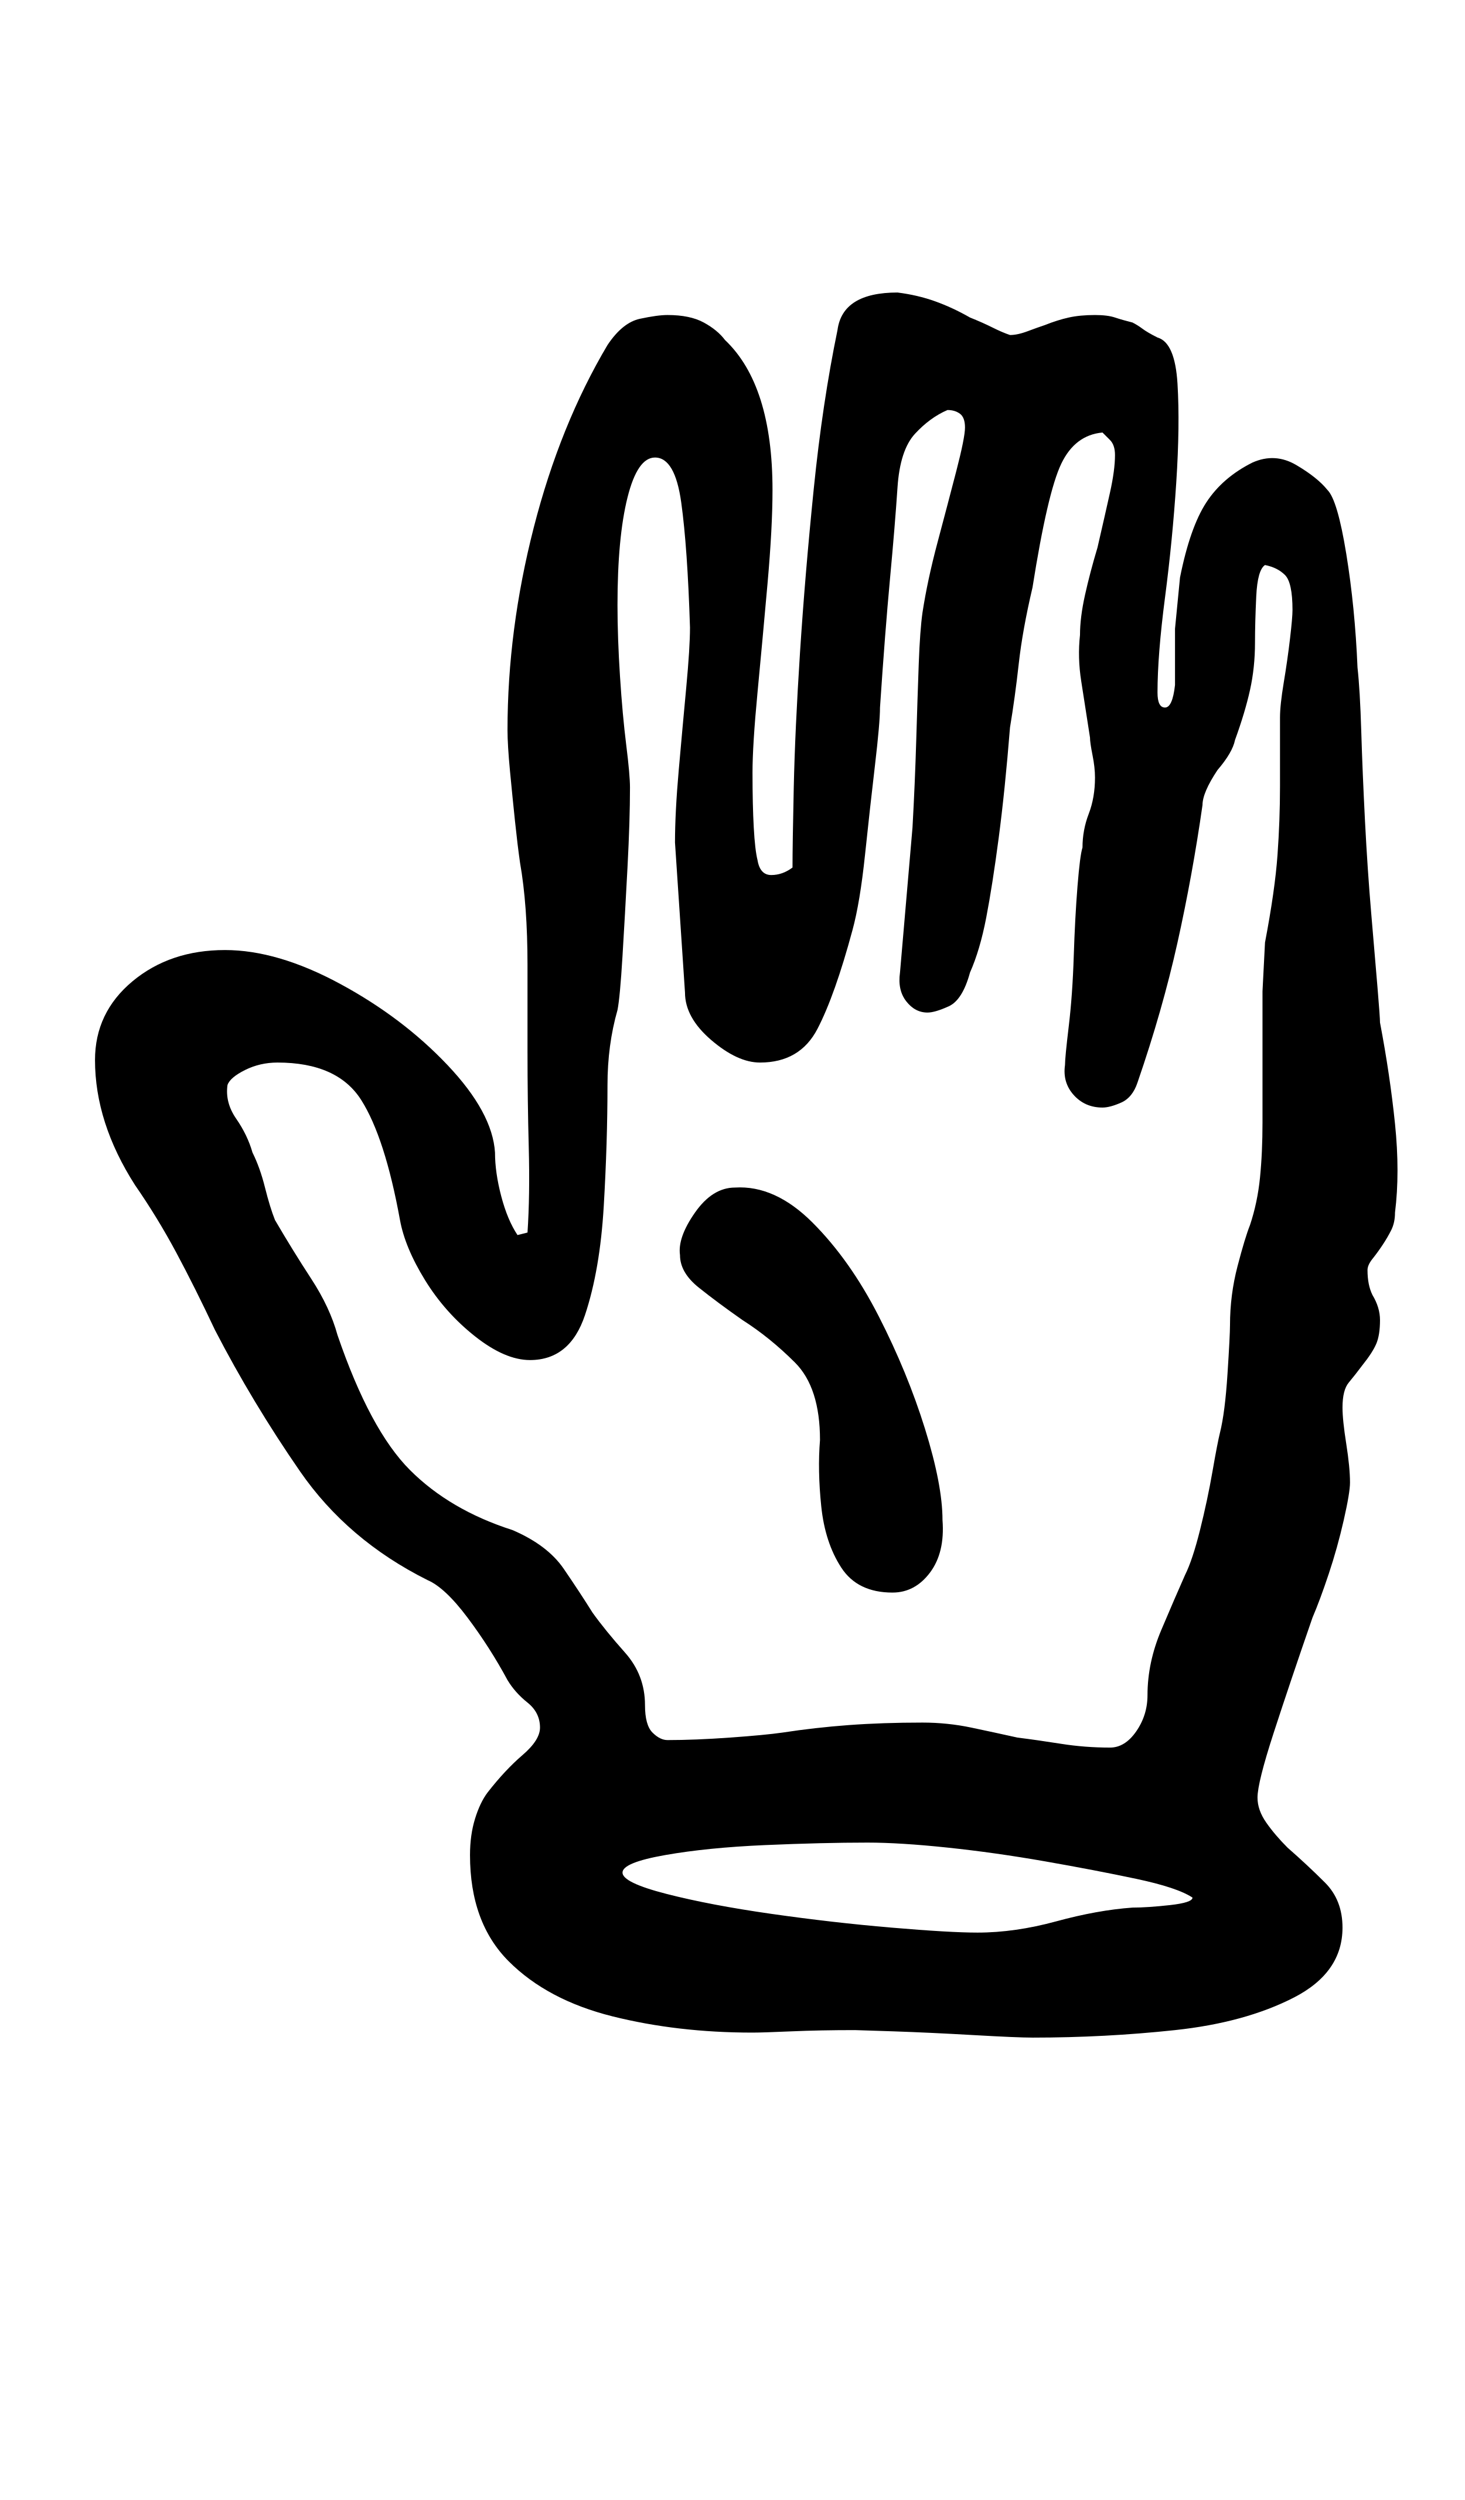 <?xml version="1.0" standalone="no"?>
<!DOCTYPE svg PUBLIC "-//W3C//DTD SVG 1.1//EN" "http://www.w3.org/Graphics/SVG/1.1/DTD/svg11.dtd" >
<svg xmlns="http://www.w3.org/2000/svg" xmlns:xlink="http://www.w3.org/1999/xlink" version="1.1" viewBox="-10 0 586 1000">
  <g transform="matrix(1 0 0 -1 0 800)">
   <path fill="currentColor"
d="M403 -15q-6 0 -23.5 1t-32 1.5t-15.5 0.5q-14 0 -25.5 -0.5t-15.5 -0.5q-30 0 -56 6.5t-41.5 22t-15.5 42.5q0 8 2 14.5t5 10.5q7 9 14 15t7 11q0 6 -5 10t-8 9q-7 13 -16 25t-16 15q-32 16 -51 43.5t-34 56.5q-8 17 -15.5 31t-16.5 27q-16 25 -16 50q0 19 15 31.5
t37 12.5q21 0 46 -13.5t43 -32.5t19 -35q0 -8 2.5 -17.5t6.5 -15.5l4 1q1 15 0.5 34t-0.5 38.5v34.5q0 24 -3 41q-1 7 -2 16.5t-2 20t-1 16.5q0 40 10.5 81t29.5 73q6 9 13 10.5t11 1.5q9 0 14.5 -3t8.5 -7q19 -18 19 -60q0 -15 -2 -37.5t-4 -43.5t-2 -32q0 -13 0.5 -22
t1.5 -13q1 -6 5.5 -6t8.5 3q0 9 0.5 32t2.5 54t5.5 65.5t9.5 63.5q2 15 24 15q8 -1 15 -3.5t14 -6.5q5 -2 9 -4t7 -3q3 0 7 1.5t7 2.5q5 2 9.5 3t10.5 1q5 0 8 -1t7 -2q2 -1 4 -2.5t6 -3.5q7 -2 8 -18.5t-0.5 -39.5t-4.5 -46t-3 -38q0 -6 3 -6t4 9v22.5t2 20.5q4 20 10.5 30
t18.5 16q9 4 17.5 -1t12.5 -10q4 -4 7.5 -25.5t4.5 -45.5q1 -9 1.5 -25.5t1.5 -36t2.5 -37t2.5 -29.5t1 -14q4 -21 6 -40.5t0 -35.5q0 -4 -1.5 -7t-3.5 -6t-4 -5.5t-2 -4.5q0 -3 0.5 -5.5t1.5 -4.5q3 -5 3 -10q0 -6 -1.5 -9.5t-5.5 -8.5q-3 -4 -5.5 -7t-2.5 -10
q0 -5 1.5 -14.5t1.5 -15.5q0 -4 -2.5 -15t-6 -21.5t-6.5 -17.5q-9 -26 -15.5 -46t-6.5 -26q0 -5 3.5 -10t8.5 -10q8 -7 15 -14t7 -18q0 -18 -19.5 -28t-47.5 -13t-57 -3zM381 27q15 0 31.5 4.5t30.5 5.5q6 0 15 1t9 3q-6 4 -22.5 7.5t-36.5 7t-39 5.5t-32 2q-18 0 -41 -1
t-40 -4t-17 -7t17.5 -8.5t42 -8t48 -5.5t34.5 -2zM347 163q-14 0 -20.5 10t-8 24.5t-0.5 26.5q0 21 -10 31t-21 17q-10 7 -17.5 13t-7.5 13q-1 7 6 17t16 10q16 1 31 -14t26.5 -37.5t18.5 -45t7 -36.5q1 -13 -5 -21t-15 -8zM434 101q6 0 10.5 6.5t4.5 14.5q0 13 5.5 26
t9.5 22q3 6 6 18t5 23.5t3 15.5q2 8 3 23.5t1 19.5q0 12 3 23.5t5 16.5q3 9 4 19t1 22v20v32.5t1 19.5q4 21 5 35t1 27.5v27.5q0 5 1.5 14t2.5 17.5t1 11.5q0 11 -3 14t-8 4q-3 -2 -3.5 -12.5t-0.5 -18.5q0 -10 -2 -19t-6 -20q-1 -5 -7 -12q-6 -9 -6 -14q-4 -28 -10 -55
t-16 -56q-2 -6 -6.5 -8t-7.5 -2q-7 0 -11.5 5t-3.5 12q0 3 1.5 15.5t2 28t1.5 28t2 15.5q0 7 2.5 13.5t2.5 14.5q0 4 -1 9t-1 7q-2 13 -3.5 22.5t-0.5 18.5q0 7 2 16t5 19q3 13 5 22t2 15q0 4 -2 6l-3 3q-11 -1 -16.5 -12.5t-11.5 -49.5q-4 -17 -5.5 -30.5t-3.5 -25.5
q-2 -25 -4.5 -44t-5 -32t-6.5 -22q-3 -11 -8.5 -13.5t-8.5 -2.5q-5 0 -8.5 4.5t-2.5 11.5l5 58q1 18 1.5 35t1 30.5t1.5 20.5q2 13 6 28t7.5 28.5t3.5 17.5t-2 5.5t-5 1.5q-7 -3 -13 -9.5t-7 -21.5t-3 -36.5t-4 -51.5q0 -6 -2 -23t-4 -36t-5 -30q-7 -26 -14 -39.5t-23 -13.5
q-9 0 -19.5 9t-10.5 19l-4 60q0 12 1.5 29t3 33t1.5 24q-1 32 -3.5 50t-10.5 18q-7 0 -11 -16t-4 -43q0 -13 1 -28.5t2.5 -27.5t1.5 -17q0 -13 -1 -32t-2 -35.5t-2 -21.5q-2 -7 -3 -14.5t-1 -15.5q0 -23 -1.5 -48.5t-7.5 -43.5t-22 -18q-10 0 -22 9.5t-20 22.5t-10 24
q-6 33 -15.5 48t-33.5 15q-7 0 -13 -3t-7 -6q-1 -7 3.5 -13.5t6.5 -13.5q3 -6 5 -14t4 -13q7 -12 14.5 -23.5t10.5 -22.5q13 -38 29 -54t41 -24q14 -6 20.5 -15.5t11.5 -17.5q5 -7 13 -16t8 -21q0 -8 3 -11t6 -3q11 0 25 1t21 2q13 2 26.5 3t29.5 1q10 0 19.5 -2t18.5 -4
q8 -1 17.5 -2.5t19.5 -1.5z" />
  </g>

</svg>
